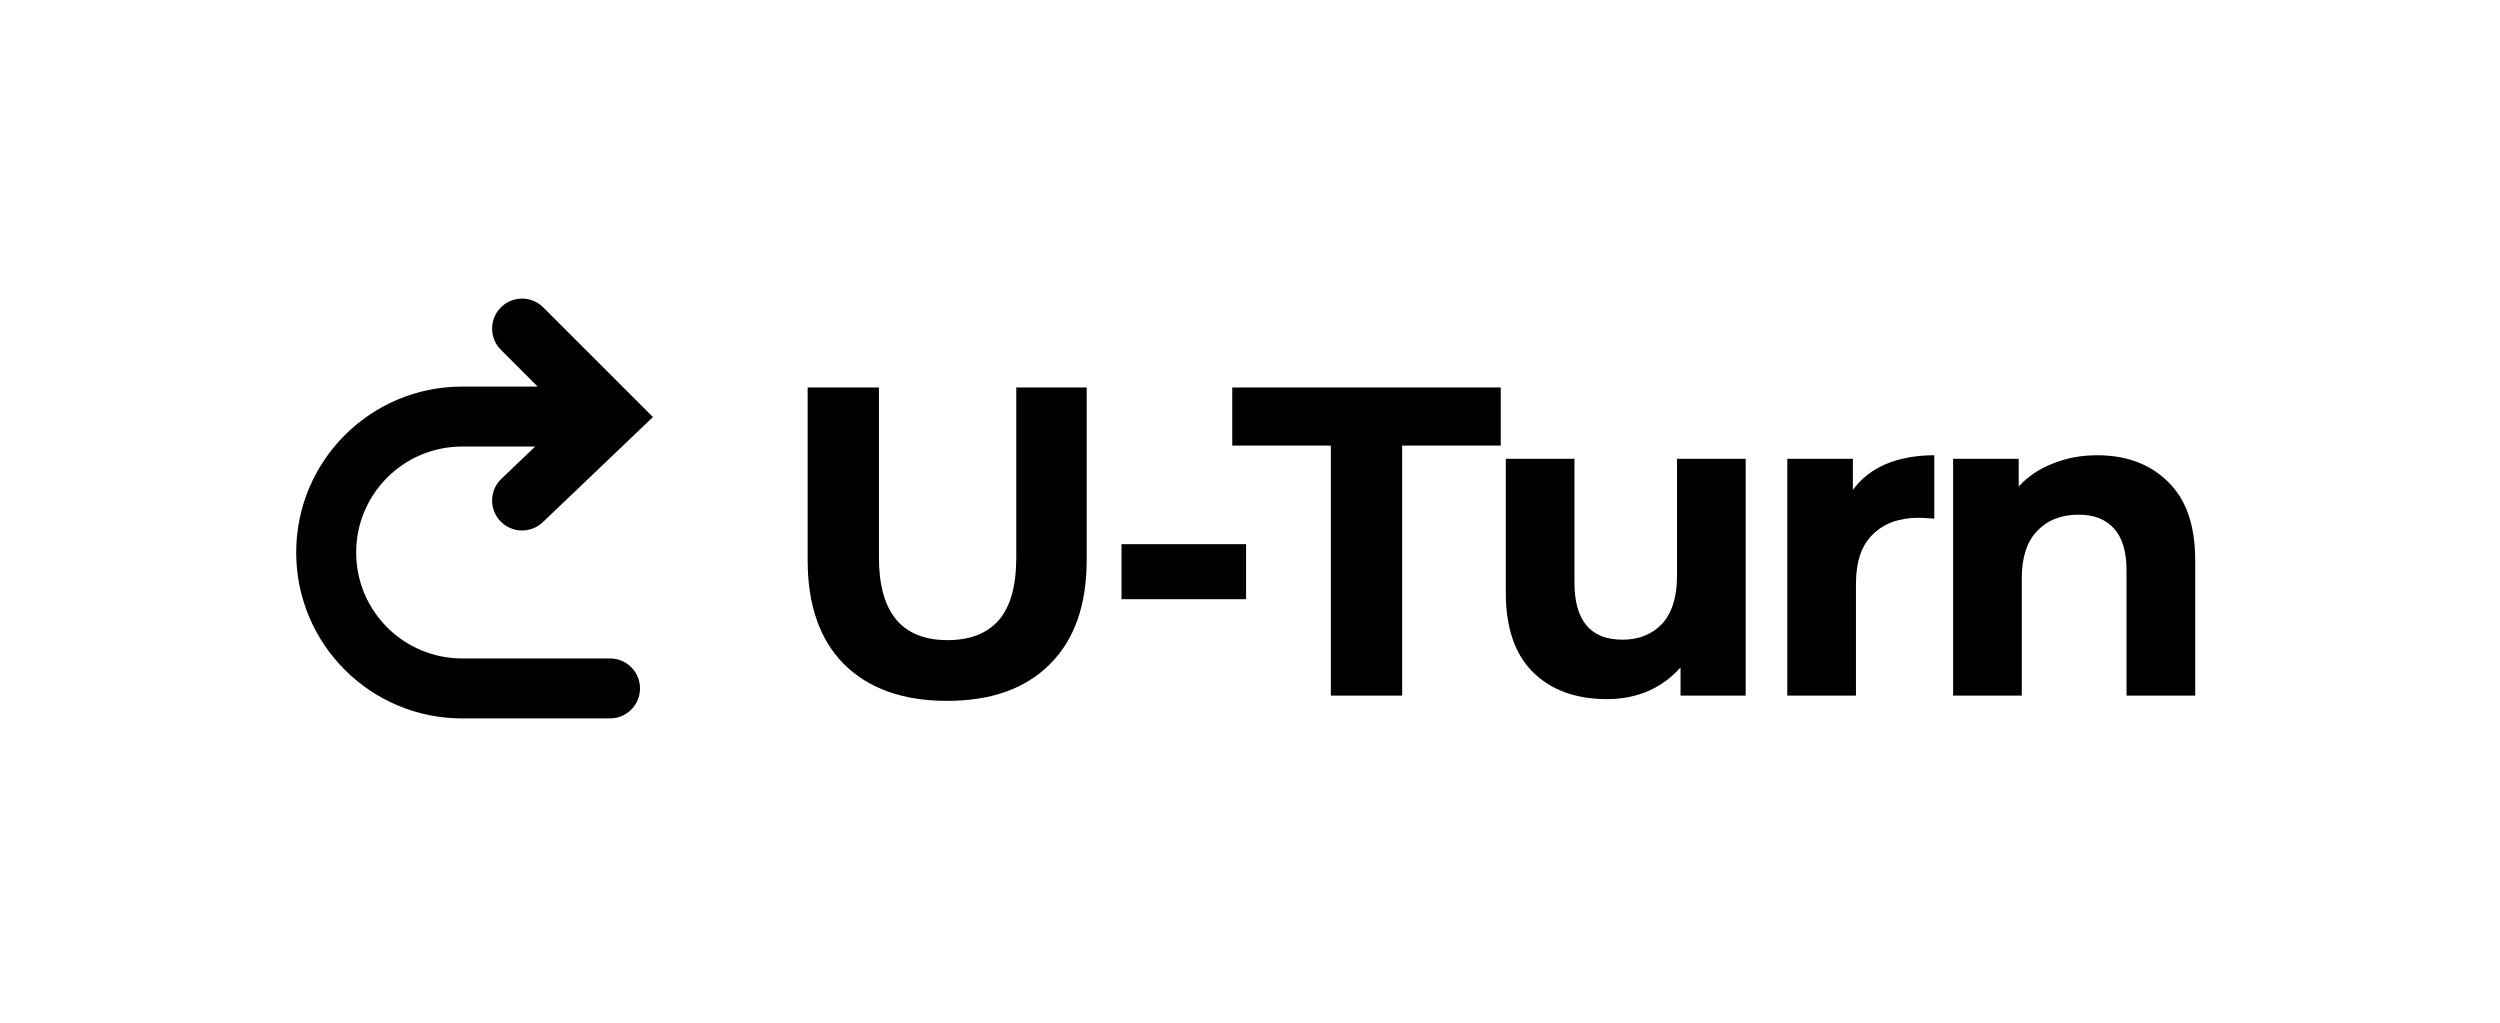 <svg width="176" height="72" viewBox="0 0 176 72" fill="none" xmlns="http://www.w3.org/2000/svg">
<path d="M66.68 49.341C63.582 49.341 61.165 48.484 59.429 46.77C57.715 45.055 56.858 42.607 56.858 39.425V27.279H61.877V39.24C61.877 43.123 63.489 45.065 66.712 45.065C68.281 45.065 69.48 44.6 70.306 43.671C71.132 42.721 71.546 41.243 71.546 39.24V27.279H76.503V39.425C76.503 42.607 75.636 45.055 73.9 46.77C72.186 48.484 69.779 49.341 66.68 49.341Z" fill="black"/>
<path d="M78.954 38.31H87.724V42.183H78.954V38.31Z" fill="black"/>
<path d="M93.692 31.369H86.751V27.279H105.653V31.369H98.712V48.97H93.692V31.369Z" fill="black"/>
<path d="M122.896 32.298V48.97H118.31V46.986C117.669 47.709 116.905 48.267 116.017 48.66C115.128 49.032 114.168 49.218 113.135 49.218C110.945 49.218 109.21 48.587 107.929 47.327C106.648 46.067 106.008 44.197 106.008 41.719V32.298H110.842V41.006C110.842 43.691 111.968 45.034 114.219 45.034C115.376 45.034 116.306 44.662 117.008 43.919C117.71 43.154 118.062 42.028 118.062 40.541V32.298H122.896Z" fill="black"/>
<path d="M130.442 34.498C131.02 33.693 131.795 33.083 132.766 32.67C133.757 32.257 134.894 32.05 136.174 32.05V36.513C135.637 36.471 135.276 36.451 135.09 36.451C133.706 36.451 132.621 36.843 131.836 37.628C131.051 38.393 130.659 39.549 130.659 41.099V48.97H125.825V32.298H130.442V34.498Z" fill="black"/>
<path d="M147.632 32.05C149.698 32.05 151.361 32.67 152.621 33.91C153.902 35.149 154.542 36.988 154.542 39.425V48.97H149.708V40.169C149.708 38.847 149.419 37.866 148.841 37.225C148.262 36.564 147.426 36.234 146.331 36.234C145.112 36.234 144.141 36.616 143.418 37.38C142.695 38.124 142.333 39.24 142.333 40.727V48.97H137.499V32.298H142.116V34.251C142.757 33.548 143.552 33.011 144.503 32.639C145.453 32.247 146.496 32.05 147.632 32.05Z" fill="black"/>
<path fill-rule="evenodd" clip-rule="evenodd" d="M35.262 21.641C36.086 20.817 37.423 20.817 38.247 21.641L45.967 29.361L38.212 36.763C37.369 37.568 36.033 37.537 35.228 36.694C34.423 35.851 34.454 34.514 35.297 33.709L37.678 31.437H32.533C28.413 31.437 25.074 34.776 25.074 38.895C25.074 43.014 28.413 46.354 32.533 46.354H42.947C44.112 46.354 45.057 47.299 45.057 48.465C45.057 49.631 44.112 50.576 42.947 50.576H32.533C26.082 50.576 20.852 45.346 20.852 38.895C20.852 32.444 26.082 27.215 32.533 27.215H37.85L35.262 24.626C34.438 23.802 34.438 22.465 35.262 21.641Z" fill="black"/>
</svg>
